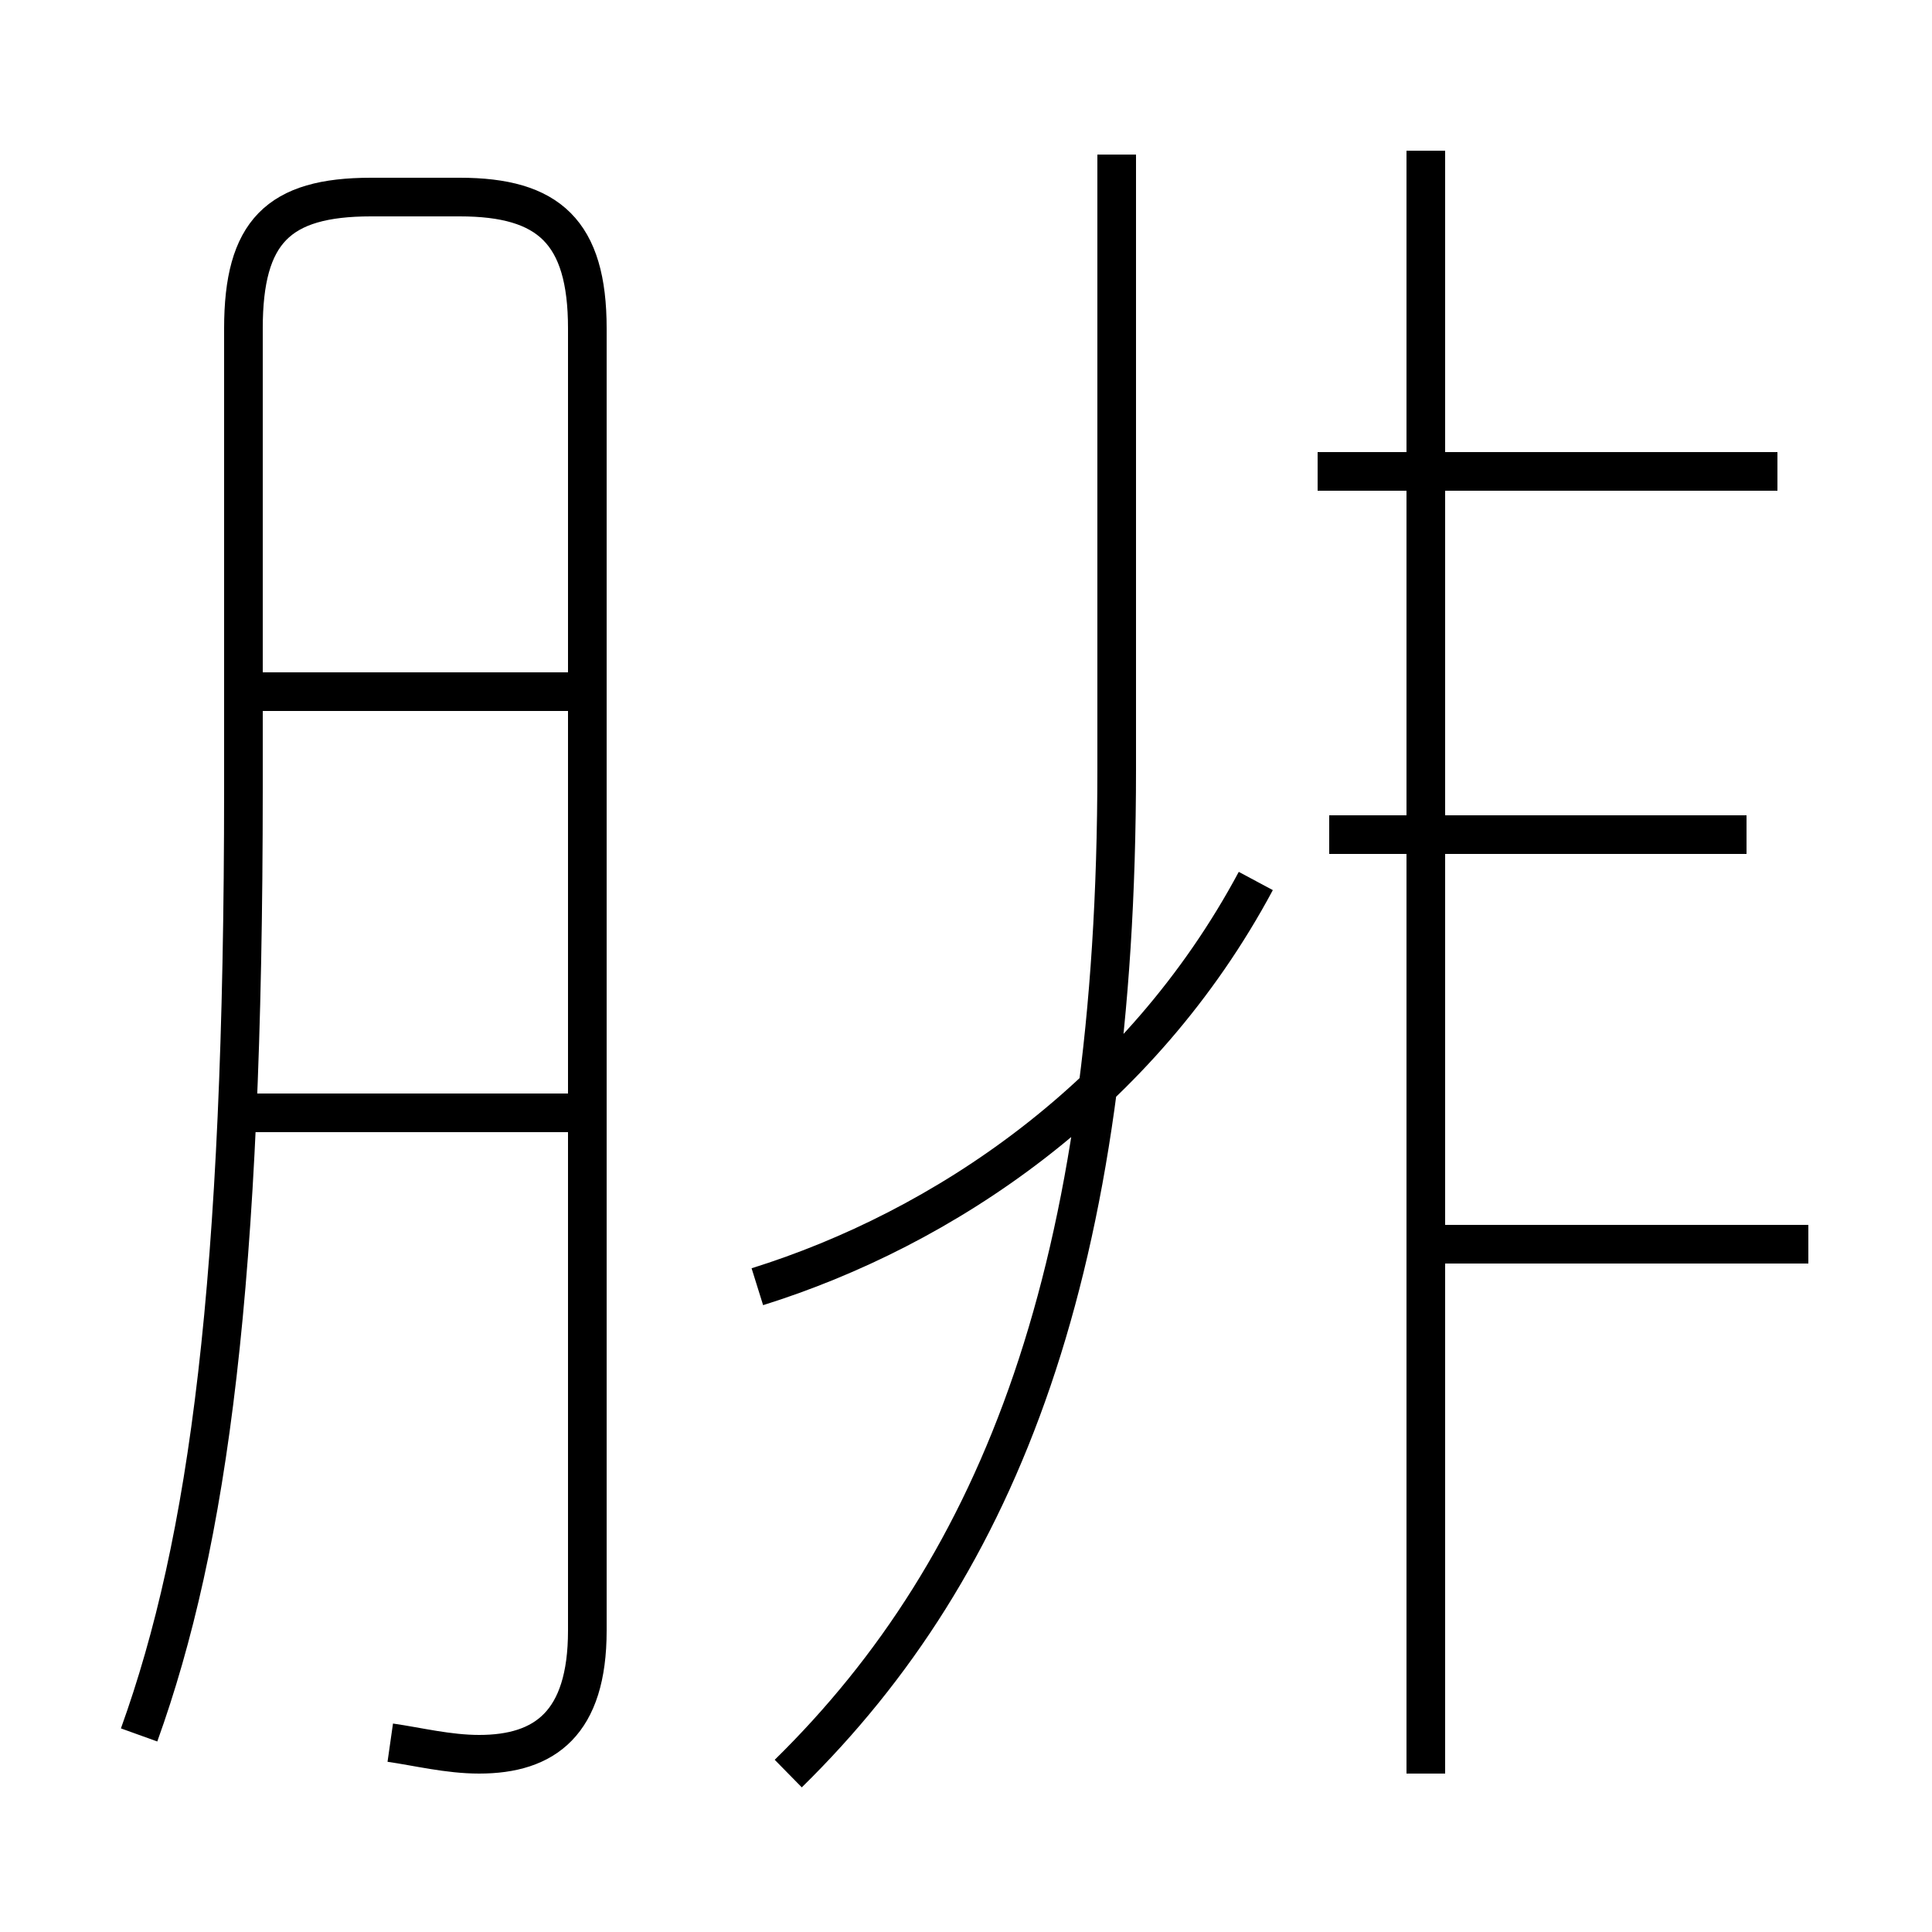 <?xml version='1.0' encoding='utf8'?>
<svg viewBox="0.0 -44.0 50.0 50.0" version="1.1" xmlns="http://www.w3.org/2000/svg">
<rect x="0.0" y="-44.0" width="50.0" height="50.0" fill="#808080" stroke="none"/>
<rect x="-1000" y="-1000" width="2000" height="2000" stroke="white" fill="white"/>
<g style="fill:none; stroke:#000000;  stroke-width:1">
<path d="M 10.1 -1.1 C 10.8 -1.2 11.6 -1.4 12.4 -1.4 C 14.1 -1.4 15.2 -0.6 15.2 1.8 L 15.2 35.5 C 15.2 38.0 14.2 38.9 11.9 38.9 L 9.6 38.9 C 7.2 38.9 6.3 38.0 6.3 35.5 L 6.3 23.6 C 6.3 10.8 5.4 4.1 3.6 -0.9 M 14.9 26.1 L 6.5 26.1 M 14.9 15.2 L 6.2 15.2 M 20.4 -1.9 C 25.9 3.5 28.9 11.2 28.9 24.1 L 28.9 40.0 M 19.6 10.7 C 24.4 12.2 29.5 15.6 32.5 21.2 M 45.2 22.4 L 34.4 22.4 M 36.9 -1.9 L 36.9 40.1 M 46.8 11.8 L 37.1 11.8 M 46.0 31.8 L 34.1 31.8 " transform="scale(1, -1)" />
</g>
</svg>